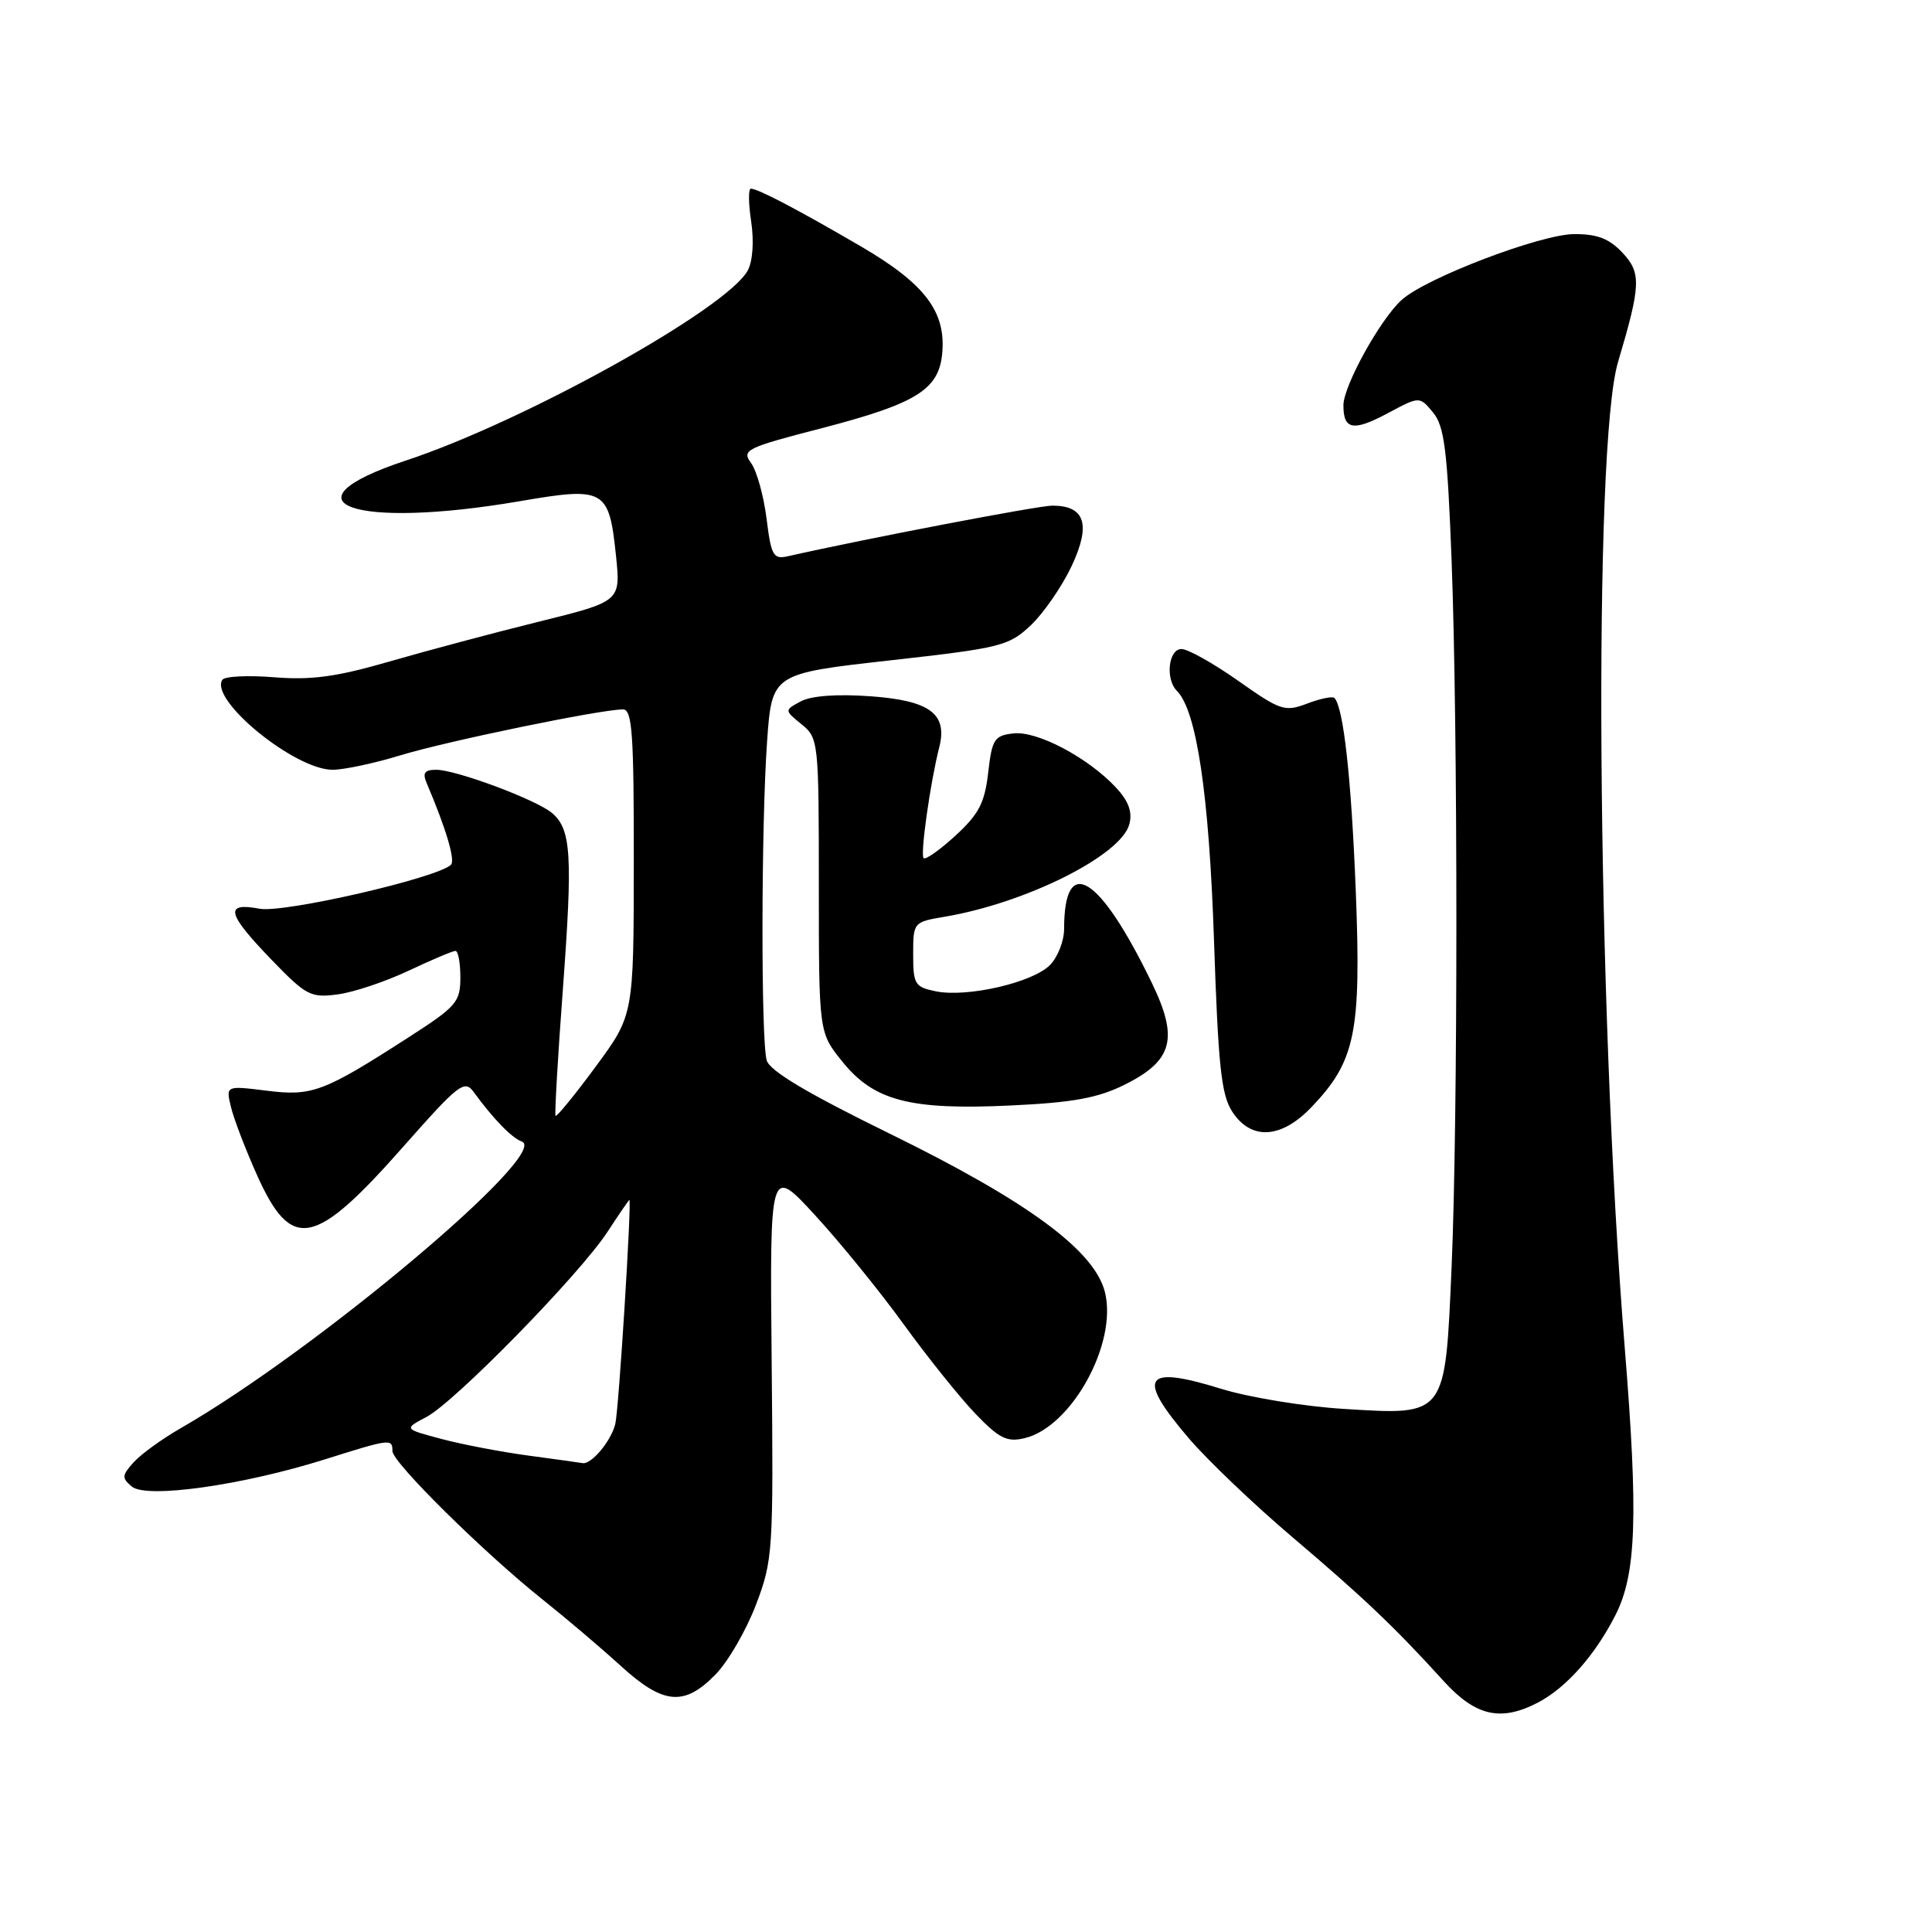 <?xml version="1.0" encoding="UTF-8" standalone="no"?>
<!DOCTYPE svg PUBLIC "-//W3C//DTD SVG 1.1//EN" "http://www.w3.org/Graphics/SVG/1.1/DTD/svg11.dtd" >
<svg xmlns="http://www.w3.org/2000/svg" xmlns:xlink="http://www.w3.org/1999/xlink" version="1.1" viewBox="0 0 256 256">
 <g >
 <path fill="currentColor"
d=" M 203.80 225.59 C 207.54 223.63 211.36 219.32 214.06 214.00 C 216.83 208.56 217.09 200.81 215.28 178.50 C 211.58 132.80 211.08 59.17 214.39 48.00 C 217.44 37.73 217.50 36.16 214.96 33.46 C 213.23 31.62 211.63 31.00 208.58 31.02 C 204.14 31.04 188.96 36.82 185.74 39.73 C 182.91 42.27 178.02 51.11 178.01 53.69 C 178.00 56.97 179.32 57.20 183.93 54.73 C 188.10 52.50 188.10 52.50 189.89 54.66 C 191.39 56.48 191.78 59.62 192.34 74.16 C 193.19 96.57 193.19 148.38 192.34 168.00 C 191.48 187.75 191.65 187.53 178.11 186.69 C 172.82 186.37 165.45 185.16 161.73 184.00 C 151.53 180.85 150.54 182.40 157.52 190.58 C 160.01 193.49 166.18 199.38 171.25 203.68 C 180.75 211.75 184.74 215.54 191.33 222.79 C 195.54 227.41 198.88 228.16 203.80 225.59 Z  M 94.80 221.89 C 96.47 220.19 98.88 216.02 100.17 212.64 C 102.42 206.71 102.49 205.62 102.25 180.50 C 102.00 154.50 102.00 154.50 107.98 161.00 C 111.27 164.57 116.56 171.08 119.73 175.46 C 122.90 179.83 127.18 185.17 129.24 187.32 C 132.39 190.60 133.43 191.12 135.74 190.57 C 141.98 189.11 148.10 178.00 146.41 171.22 C 145.03 165.69 136.17 159.17 117.82 150.18 C 106.94 144.85 101.98 141.89 101.59 140.50 C 100.82 137.76 100.86 109.34 101.64 98.28 C 102.28 89.26 102.28 89.26 117.89 87.51 C 132.68 85.85 133.66 85.61 136.61 82.83 C 138.31 81.21 140.74 77.68 142.01 74.98 C 144.58 69.48 143.78 67.00 139.43 67.00 C 137.58 67.00 114.68 71.38 104.38 73.71 C 102.47 74.14 102.18 73.63 101.57 68.70 C 101.19 65.69 100.27 62.39 99.53 61.37 C 98.25 59.63 98.82 59.34 108.84 56.75 C 121.38 53.49 124.37 51.65 124.84 46.90 C 125.39 41.34 122.59 37.63 114.13 32.68 C 105.78 27.81 100.44 25.00 99.49 25.00 C 99.15 25.00 99.17 26.97 99.54 29.39 C 99.92 31.97 99.74 34.61 99.09 35.82 C 96.39 40.88 69.51 55.83 53.76 61.03 C 36.80 66.64 46.85 70.20 68.94 66.40 C 80.14 64.48 80.70 64.80 81.62 73.62 C 82.25 79.69 82.25 79.69 71.38 82.38 C 65.39 83.86 56.49 86.24 51.58 87.66 C 44.61 89.68 41.28 90.14 36.32 89.74 C 32.83 89.46 29.74 89.61 29.45 90.09 C 27.77 92.79 39.07 102.00 44.07 102.00 C 45.56 102.00 49.65 101.13 53.14 100.06 C 59.29 98.19 79.60 94.00 82.55 94.00 C 83.77 94.00 84.00 97.22 83.98 114.25 C 83.97 134.50 83.97 134.50 78.92 141.35 C 76.14 145.12 73.75 148.04 73.61 147.85 C 73.48 147.66 73.91 140.07 74.59 131.00 C 75.90 113.30 75.69 109.88 73.14 107.72 C 71.04 105.96 60.44 102.00 57.80 102.00 C 56.26 102.00 55.96 102.41 56.53 103.75 C 59.09 109.75 60.35 113.98 59.76 114.58 C 58.01 116.32 37.61 121.02 34.39 120.41 C 29.70 119.53 30.04 121.01 35.95 127.14 C 40.57 131.93 41.16 132.24 44.76 131.76 C 46.88 131.48 51.10 130.06 54.15 128.62 C 57.20 127.18 59.99 126.00 60.35 126.00 C 60.71 126.00 61.00 127.58 61.00 129.52 C 61.00 132.77 60.48 133.37 54.25 137.38 C 42.86 144.72 41.37 145.28 35.32 144.52 C 29.92 143.85 29.92 143.85 30.60 146.67 C 30.97 148.23 32.52 152.27 34.03 155.65 C 38.62 165.90 41.64 165.32 53.49 151.88 C 60.77 143.64 61.55 143.03 62.76 144.69 C 65.36 148.26 67.80 150.77 69.14 151.26 C 73.08 152.70 41.86 178.95 24.00 189.21 C 21.52 190.63 18.70 192.67 17.72 193.75 C 16.14 195.50 16.12 195.85 17.47 196.98 C 19.43 198.60 32.08 196.82 43.00 193.39 C 51.76 190.63 52.00 190.60 52.00 192.28 C 52.00 193.78 64.15 205.78 72.00 212.03 C 75.03 214.44 79.62 218.34 82.21 220.70 C 87.88 225.88 90.65 226.14 94.80 221.89 Z  M 173.73 146.75 C 179.60 140.63 180.38 136.88 179.65 118.15 C 179.06 103.12 178.02 93.69 176.81 92.48 C 176.57 92.23 174.94 92.57 173.20 93.23 C 170.24 94.35 169.67 94.16 164.07 90.21 C 160.79 87.90 157.40 86.00 156.55 86.00 C 154.82 86.00 154.39 89.99 155.95 91.55 C 158.56 94.16 160.21 105.27 160.86 124.57 C 161.42 141.26 161.82 145.08 163.29 147.32 C 165.78 151.12 169.74 150.90 173.73 146.75 Z  M 148.98 143.75 C 155.42 140.55 156.20 137.63 152.62 130.23 C 145.69 115.92 141.00 113.04 141.00 123.08 C 141.00 124.69 140.15 126.85 139.11 127.89 C 136.79 130.21 128.18 132.19 124.03 131.36 C 121.22 130.79 121.00 130.44 121.00 126.46 C 121.00 122.21 121.03 122.17 125.19 121.47 C 136.01 119.64 148.60 113.32 149.65 109.19 C 150.07 107.58 149.53 106.13 147.87 104.35 C 144.16 100.38 137.43 96.82 134.29 97.18 C 131.75 97.47 131.45 97.94 130.94 102.38 C 130.48 106.39 129.70 107.88 126.61 110.72 C 124.54 112.62 122.63 113.97 122.38 113.71 C 121.92 113.25 123.26 103.70 124.46 99.00 C 125.58 94.58 123.20 92.82 115.34 92.26 C 110.92 91.94 107.51 92.19 106.12 92.93 C 103.92 94.11 103.92 94.11 106.21 95.97 C 108.45 97.79 108.50 98.21 108.50 117.32 C 108.50 136.81 108.50 136.81 111.60 140.65 C 115.79 145.87 120.58 147.12 133.98 146.48 C 142.13 146.10 145.46 145.49 148.98 143.75 Z  M 70.00 192.87 C 66.42 192.39 61.25 191.40 58.50 190.67 C 53.50 189.34 53.50 189.34 56.50 187.76 C 60.28 185.77 76.77 168.91 80.48 163.25 C 82.01 160.91 83.32 159.00 83.39 159.00 C 83.73 159.00 81.99 186.82 81.53 188.68 C 80.97 190.96 78.35 194.09 77.18 193.87 C 76.81 193.80 73.58 193.35 70.00 192.87 Z "/>
</g>
</svg>
